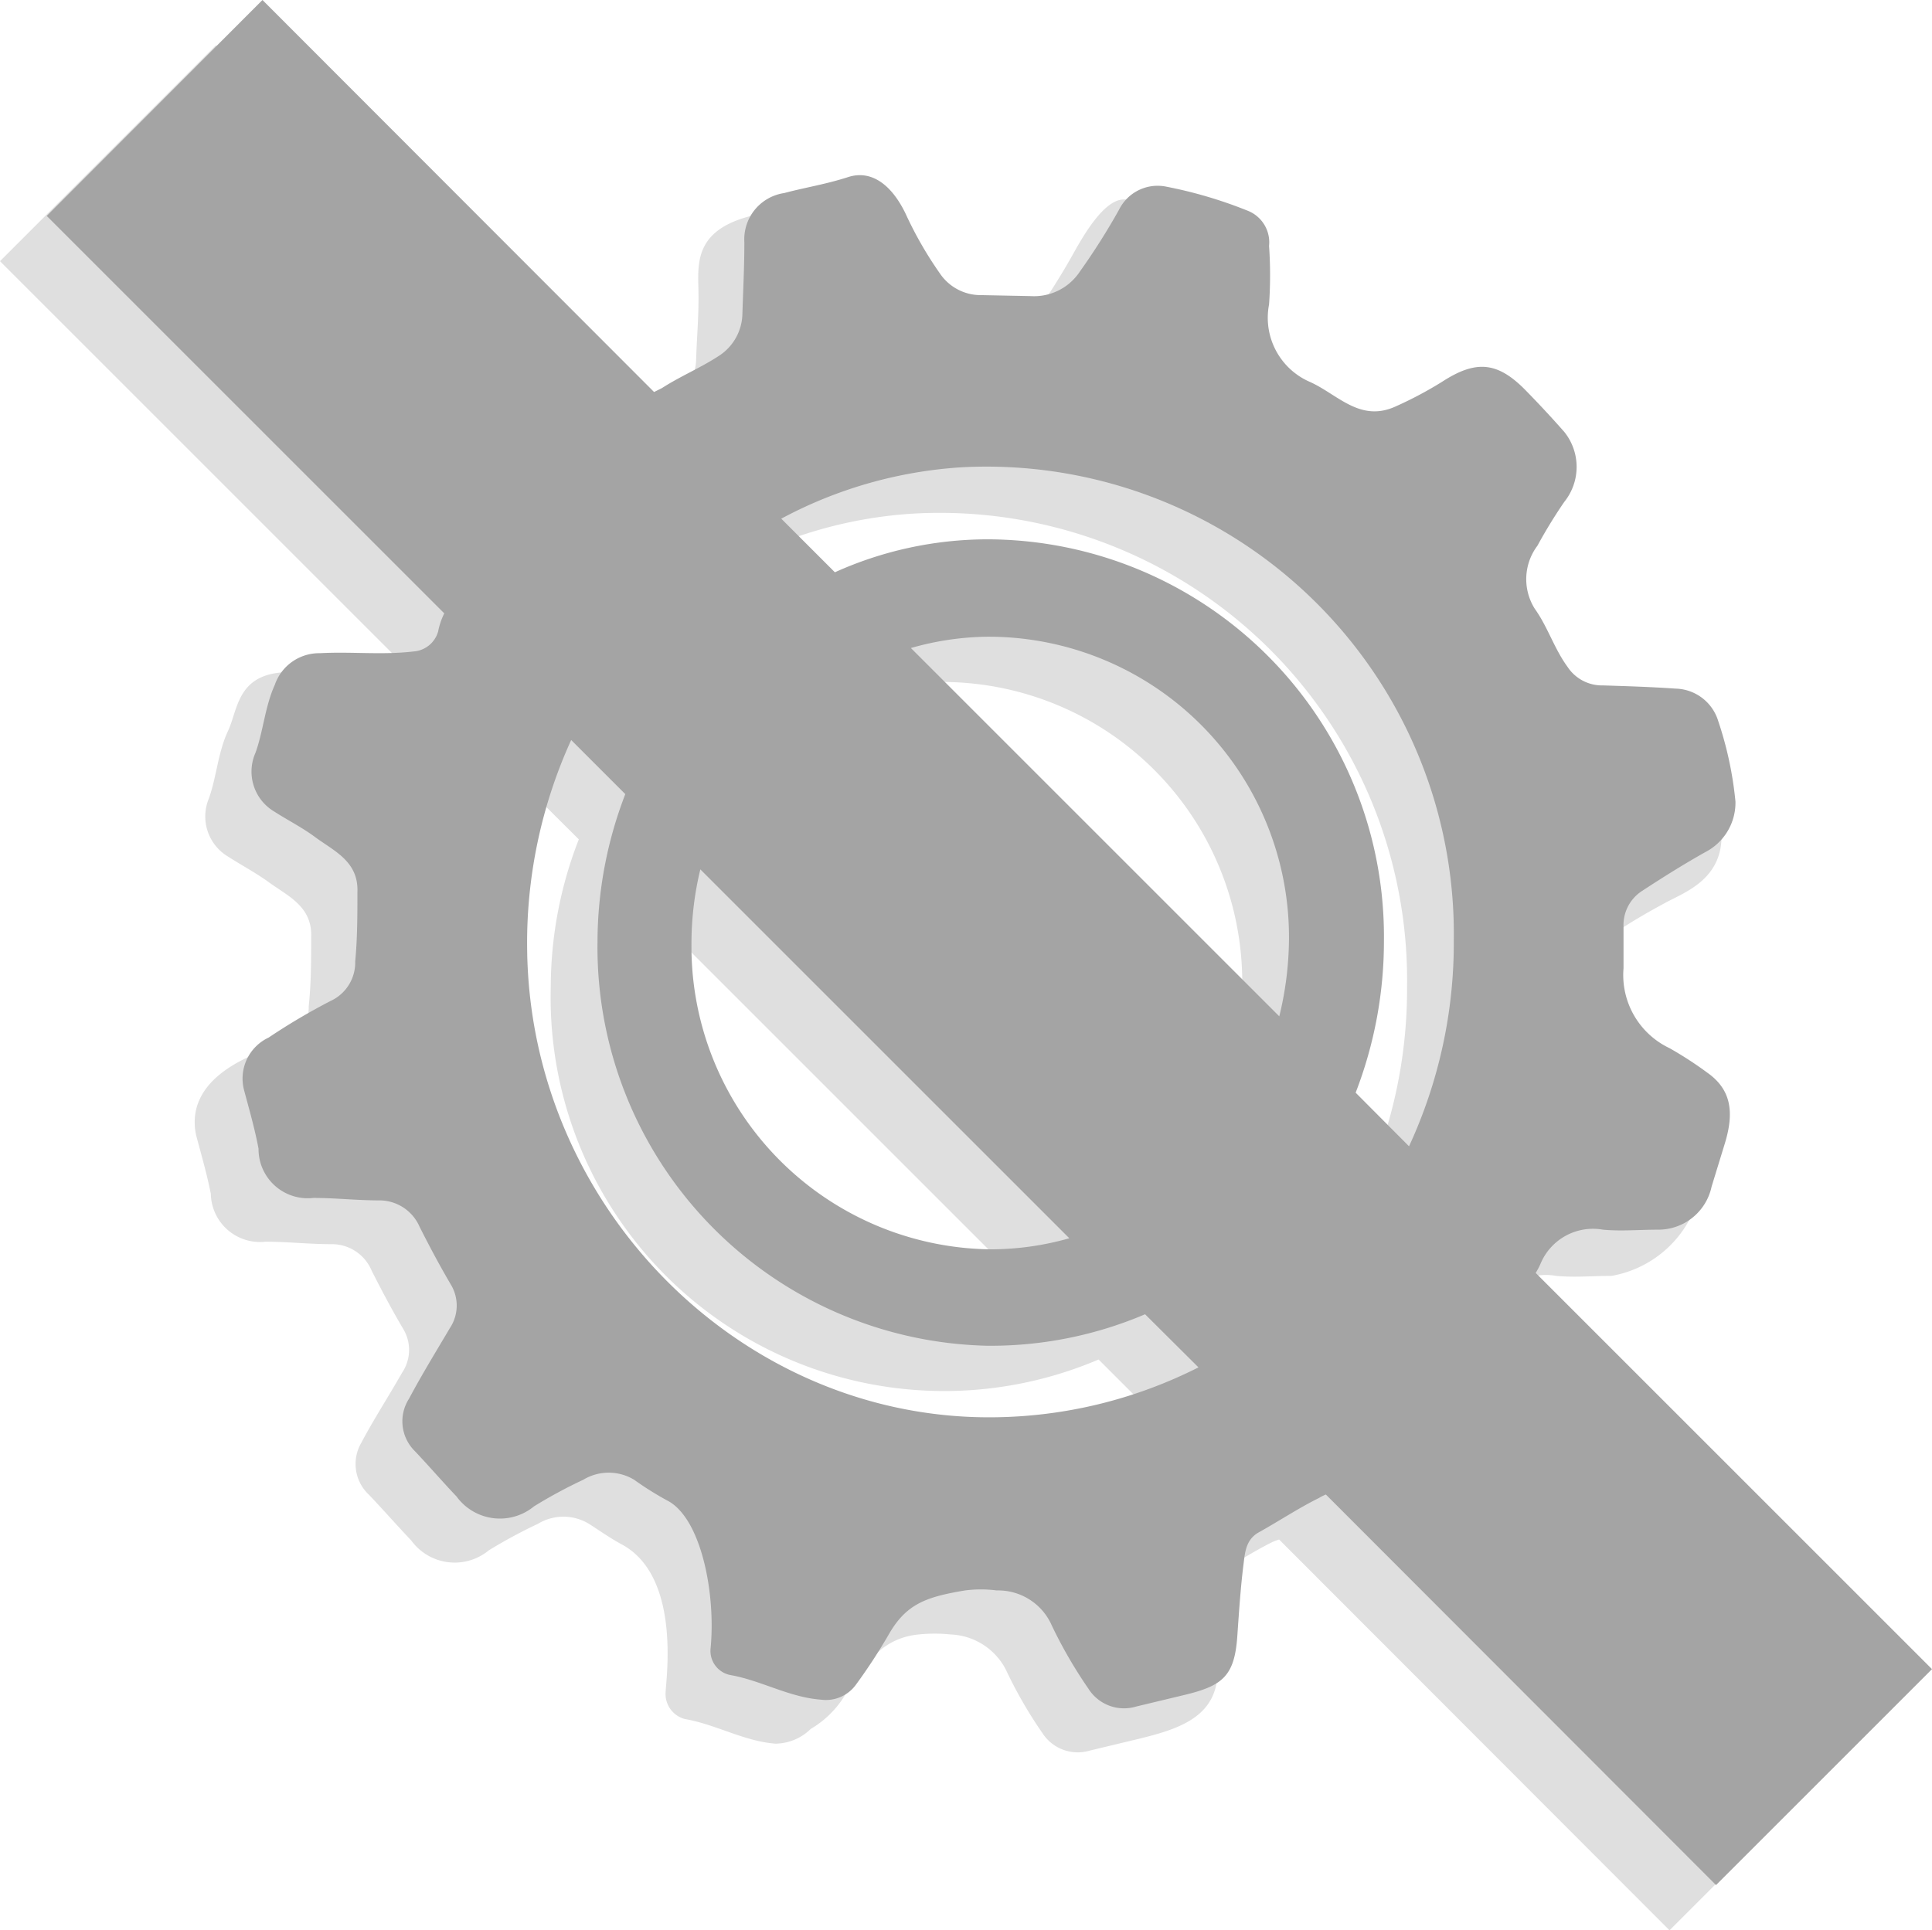 <svg xmlns="http://www.w3.org/2000/svg" viewBox="0 0 78.54 78.49"><defs><style>.cls-1{fill:#dfdfdf;}.cls-2{fill:#a4a4a4;}</style></defs><g id="Layer_2" data-name="Layer 2"><g id="Layer_1-2" data-name="Layer 1"><path class="cls-1" d="M76.65,69.71,60.54,53.6l.19-.36a2.3,2.3,0,0,1,2.53-1.36c.75.07,1.5,0,2.25,0a4.48,4.48,0,0,0,3.32-2.59c.13-.61-.12-.68.11-1.26.49-1.24-.47-1.85-1.43-2.53a15.19,15.19,0,0,0-1.53-1c-1.31-.73-2.22-1.64-1.88-3.35a7.24,7.24,0,0,0,0-1.68c0-.66.22-.7.73-1,.86-.57,1.46-1,2.85-1.75.81-.45,2.53-1,2.28-3.13-.13-1.1-1.61-1.39-2-2.45a1.87,1.87,0,0,0-1.77-1.29c-1-.07-2-.1-2.93-.13A1.7,1.7,0,0,1,61.82,29c-.53-.74-.8-1.62-1.33-2.36a2.28,2.28,0,0,1,.12-2.56,20.17,20.17,0,0,1,1.09-1.78,2.27,2.27,0,0,0,0-2.85c-.51-.59-1-1.16-1.6-1.72-1.12-1.14-2-1.2-3.35-.32a15,15,0,0,1-1.89,1c-1.46.68-2.38-.5-3.51-1.05a2.83,2.83,0,0,1-1.64-3.14,21,21,0,0,0,0-2.38,1.41,1.41,0,0,0-.84-1.42c-1.13-.35.89-2.25-3.18-2.31-.82,0-1.66,1.49-2.09,2.26A27.23,27.23,0,0,1,42,12.89a2.06,2.06,0,0,1-2,1A17.88,17.88,0,0,0,38,13.86a2,2,0,0,1-1.7-.88,15.31,15.31,0,0,1-1.39-2.42c-.57-1.21-1.41-1.8-2.34-1.5s-1.17-.5-2-.29c-2.22.55-2.21,1.79-2.18,2.9s-.06,1.95-.09,2.92a2.05,2.05,0,0,1-.94,1.69c-.74.49-1.57.83-2.32,1.32l-.32.16L8.78,1.84,0,10.62,16.16,26.78a2.93,2.93,0,0,0-.25.74,1.11,1.11,0,0,1-1,.81c-1.26.15-2-1.07-3.23-1-2.05.05-2,1.52-2.41,2.39s-.46,1.85-.78,2.75a1.9,1.9,0,0,0,.78,2.36c.53.34,1.09.64,1.6,1,.79.59,1.83,1,1.78,2.27,0,.94,0,1.88-.1,2.82a1.73,1.73,0,0,1-1,1.61c-.88.43-.7.08-1.58.51-1.88.92-2.21,2.1-2,3.11.21.79.44,1.58.6,2.39a2,2,0,0,0,2.22,1.95c.89,0,1.79.1,2.68.1a1.75,1.75,0,0,1,1.64,1.08c.41.81.83,1.6,1.29,2.38a1.65,1.65,0,0,1-.05,1.76c-.57,1-1.15,1.89-1.67,2.87A1.71,1.71,0,0,0,15,60.78c.58.61,1.14,1.25,1.72,1.86a2.18,2.18,0,0,0,3.15.4,20.72,20.72,0,0,1,2-1.08,2,2,0,0,1,2.07,0c.44.28.86.58,1.32.83,2.4,1.27,1.83,5.36,1.8,6a1.05,1.05,0,0,0,.79,1.11c1.26.22,2.39.9,3.67,1a2.08,2.08,0,0,0,1.44-.6,4,4,0,0,0,1.39-1.37c.71-1.17,1.47-2.33,3-2.47a6.22,6.22,0,0,1,1.29,0,2.64,2.64,0,0,1,2.25,1.43,17.67,17.67,0,0,0,1.48,2.57,1.71,1.71,0,0,0,1.94.72l2-.48c1.51-.37,3-.83,3.17-2.44.07-1-.94-1.89-.82-2.85.06-.48.09-1,.6-1.3.83-.46,1.64-1,2.47-1.41A1.92,1.92,0,0,1,52,62.6L67.87,78.49ZM37.2,20.88a19,19,0,0,1,20,19.23,19.68,19.68,0,0,1-1.82,8.38l-2.17-2.18a17.07,17.07,0,0,0,1.15-6.19A16.14,16.14,0,0,0,38.24,23.77a15.1,15.1,0,0,0-6.19,1.34l-2.19-2.18A17.87,17.87,0,0,1,37.2,20.88ZM26.57,37.19l15,15a11.69,11.69,0,0,1-3.21.45A12.3,12.3,0,0,1,26.22,40.18,13.37,13.37,0,0,1,26.57,37.19Zm23.56,6-15-15a11.58,11.58,0,0,1,3.08-.46A12.21,12.21,0,0,1,50.5,40,13,13,0,0,1,50.13,43.19ZM38.44,59.47c-10.22.07-18.77-8.54-18.9-19a19.88,19.88,0,0,1,1.78-8.54l2.21,2.2a16.54,16.54,0,0,0-1.14,6A16,16,0,0,0,44.66,55.28l2.16,2.16A18.84,18.84,0,0,1,38.44,59.47Z"/><path class="cls-2" d="M78.54,67.87,62.43,51.76a3.13,3.13,0,0,0,.19-.36A2.31,2.31,0,0,1,65.16,50c.74.07,1.49,0,2.24,0a2.21,2.21,0,0,0,2.18-1.75l.54-1.76c.39-1.28.25-2.19-.71-2.87a15.33,15.33,0,0,0-1.54-1A3.29,3.29,0,0,1,66,39.37c0-.57,0-.59,0-1.68a1.65,1.65,0,0,1,.78-1.48c.87-.57,1.75-1.12,2.65-1.62a2.26,2.26,0,0,0,1.12-2,14.67,14.67,0,0,0-.7-3.27A1.86,1.86,0,0,0,68.11,28c-1-.07-2-.1-2.94-.13a1.68,1.68,0,0,1-1.45-.76c-.54-.74-.8-1.62-1.33-2.36a2.26,2.26,0,0,1,.11-2.56,20.17,20.17,0,0,1,1.09-1.78,2.27,2.27,0,0,0,0-2.85c-.52-.59-1.05-1.16-1.6-1.72-1.13-1.14-2-1.2-3.36-.32a15.55,15.55,0,0,1-1.88,1c-1.47.68-2.38-.5-3.52-1a2.84,2.84,0,0,1-1.64-3.14,17.18,17.18,0,0,0,0-2.38,1.38,1.38,0,0,0-.84-1.42,18.08,18.08,0,0,0-3.39-1,1.75,1.75,0,0,0-1.87.95,27.23,27.23,0,0,1-1.59,2.51,2.23,2.23,0,0,1-2,1L39.9,12a2,2,0,0,1-1.69-.88,15.31,15.31,0,0,1-1.39-2.42c-.58-1.21-1.41-1.8-2.34-1.5s-1.74.42-2.6.65a1.9,1.9,0,0,0-1.62,2c0,1-.05,1.95-.08,2.92a2.08,2.08,0,0,1-.94,1.69c-.74.49-1.57.83-2.33,1.32l-.32.16L10.67,0,1.9,8.78,18.06,24.94a2.93,2.93,0,0,0-.25.74,1.12,1.12,0,0,1-1,.81c-1.27.15-2.53,0-3.8.07a1.91,1.91,0,0,0-1.84,1.29c-.4.89-.46,1.85-.78,2.75A1.89,1.89,0,0,0,11.15,33c.53.34,1.1.63,1.61,1,.78.59,1.82,1,1.77,2.27,0,.94,0,1.88-.09,2.82a1.72,1.72,0,0,1-1,1.61,25.64,25.64,0,0,0-2.52,1.49,1.84,1.84,0,0,0-1,2.13c.21.79.44,1.58.59,2.39a2,2,0,0,0,2.23,2c.89,0,1.78.1,2.67.1a1.78,1.78,0,0,1,1.65,1.08c.41.81.83,1.6,1.29,2.38A1.65,1.65,0,0,1,18.29,54c-.56.95-1.14,1.89-1.66,2.87a1.7,1.7,0,0,0,.22,2.12c.58.61,1.13,1.25,1.71,1.86a2.18,2.18,0,0,0,3.15.4,19.91,19.91,0,0,1,2-1.08,2,2,0,0,1,2.07,0,12.75,12.75,0,0,0,1.32.83c1.39.68,2,3.75,1.79,6a1,1,0,0,0,.8,1.11c1.25.22,2.38.9,3.67,1a1.51,1.51,0,0,0,1.43-.6,22.63,22.63,0,0,0,1.38-2.12c.7-1.18,1.5-1.46,3.06-1.72a5,5,0,0,1,1.29,0,2.38,2.38,0,0,1,2.24,1.43,18.69,18.69,0,0,0,1.49,2.57,1.71,1.71,0,0,0,1.94.72l2-.48c1.52-.37,2-.77,2.11-2.39.07-1,.13-1.94.25-2.9.06-.48.09-1,.6-1.3.83-.46,1.64-1,2.47-1.41a1.83,1.83,0,0,1,.28-.14L69.76,76.65ZM39.1,19a19,19,0,0,1,20,19.23,19.68,19.68,0,0,1-1.82,8.38l-2.17-2.18a17.07,17.07,0,0,0,1.15-6.19A16.15,16.15,0,0,0,40.13,21.93a15.13,15.13,0,0,0-6.19,1.34l-2.18-2.18A17.87,17.87,0,0,1,39.1,19ZM28.47,35.35l15,15a11.74,11.74,0,0,1-3.21.45A12.31,12.31,0,0,1,28.11,38.34,12.81,12.81,0,0,1,28.47,35.35Zm23.56,6-15-15a11.72,11.72,0,0,1,3.09-.46A12.22,12.22,0,0,1,52.4,38.19,13.54,13.54,0,0,1,52,41.35ZM40.33,57.63c-10.21.07-18.77-8.54-18.9-19a19.88,19.88,0,0,1,1.79-8.54l2.2,2.2a16.74,16.74,0,0,0-1.13,6A16.21,16.21,0,0,0,40.13,54.72a16,16,0,0,0,6.42-1.28l2.17,2.16A18.85,18.85,0,0,1,40.33,57.63Z"/></g></g></svg>
